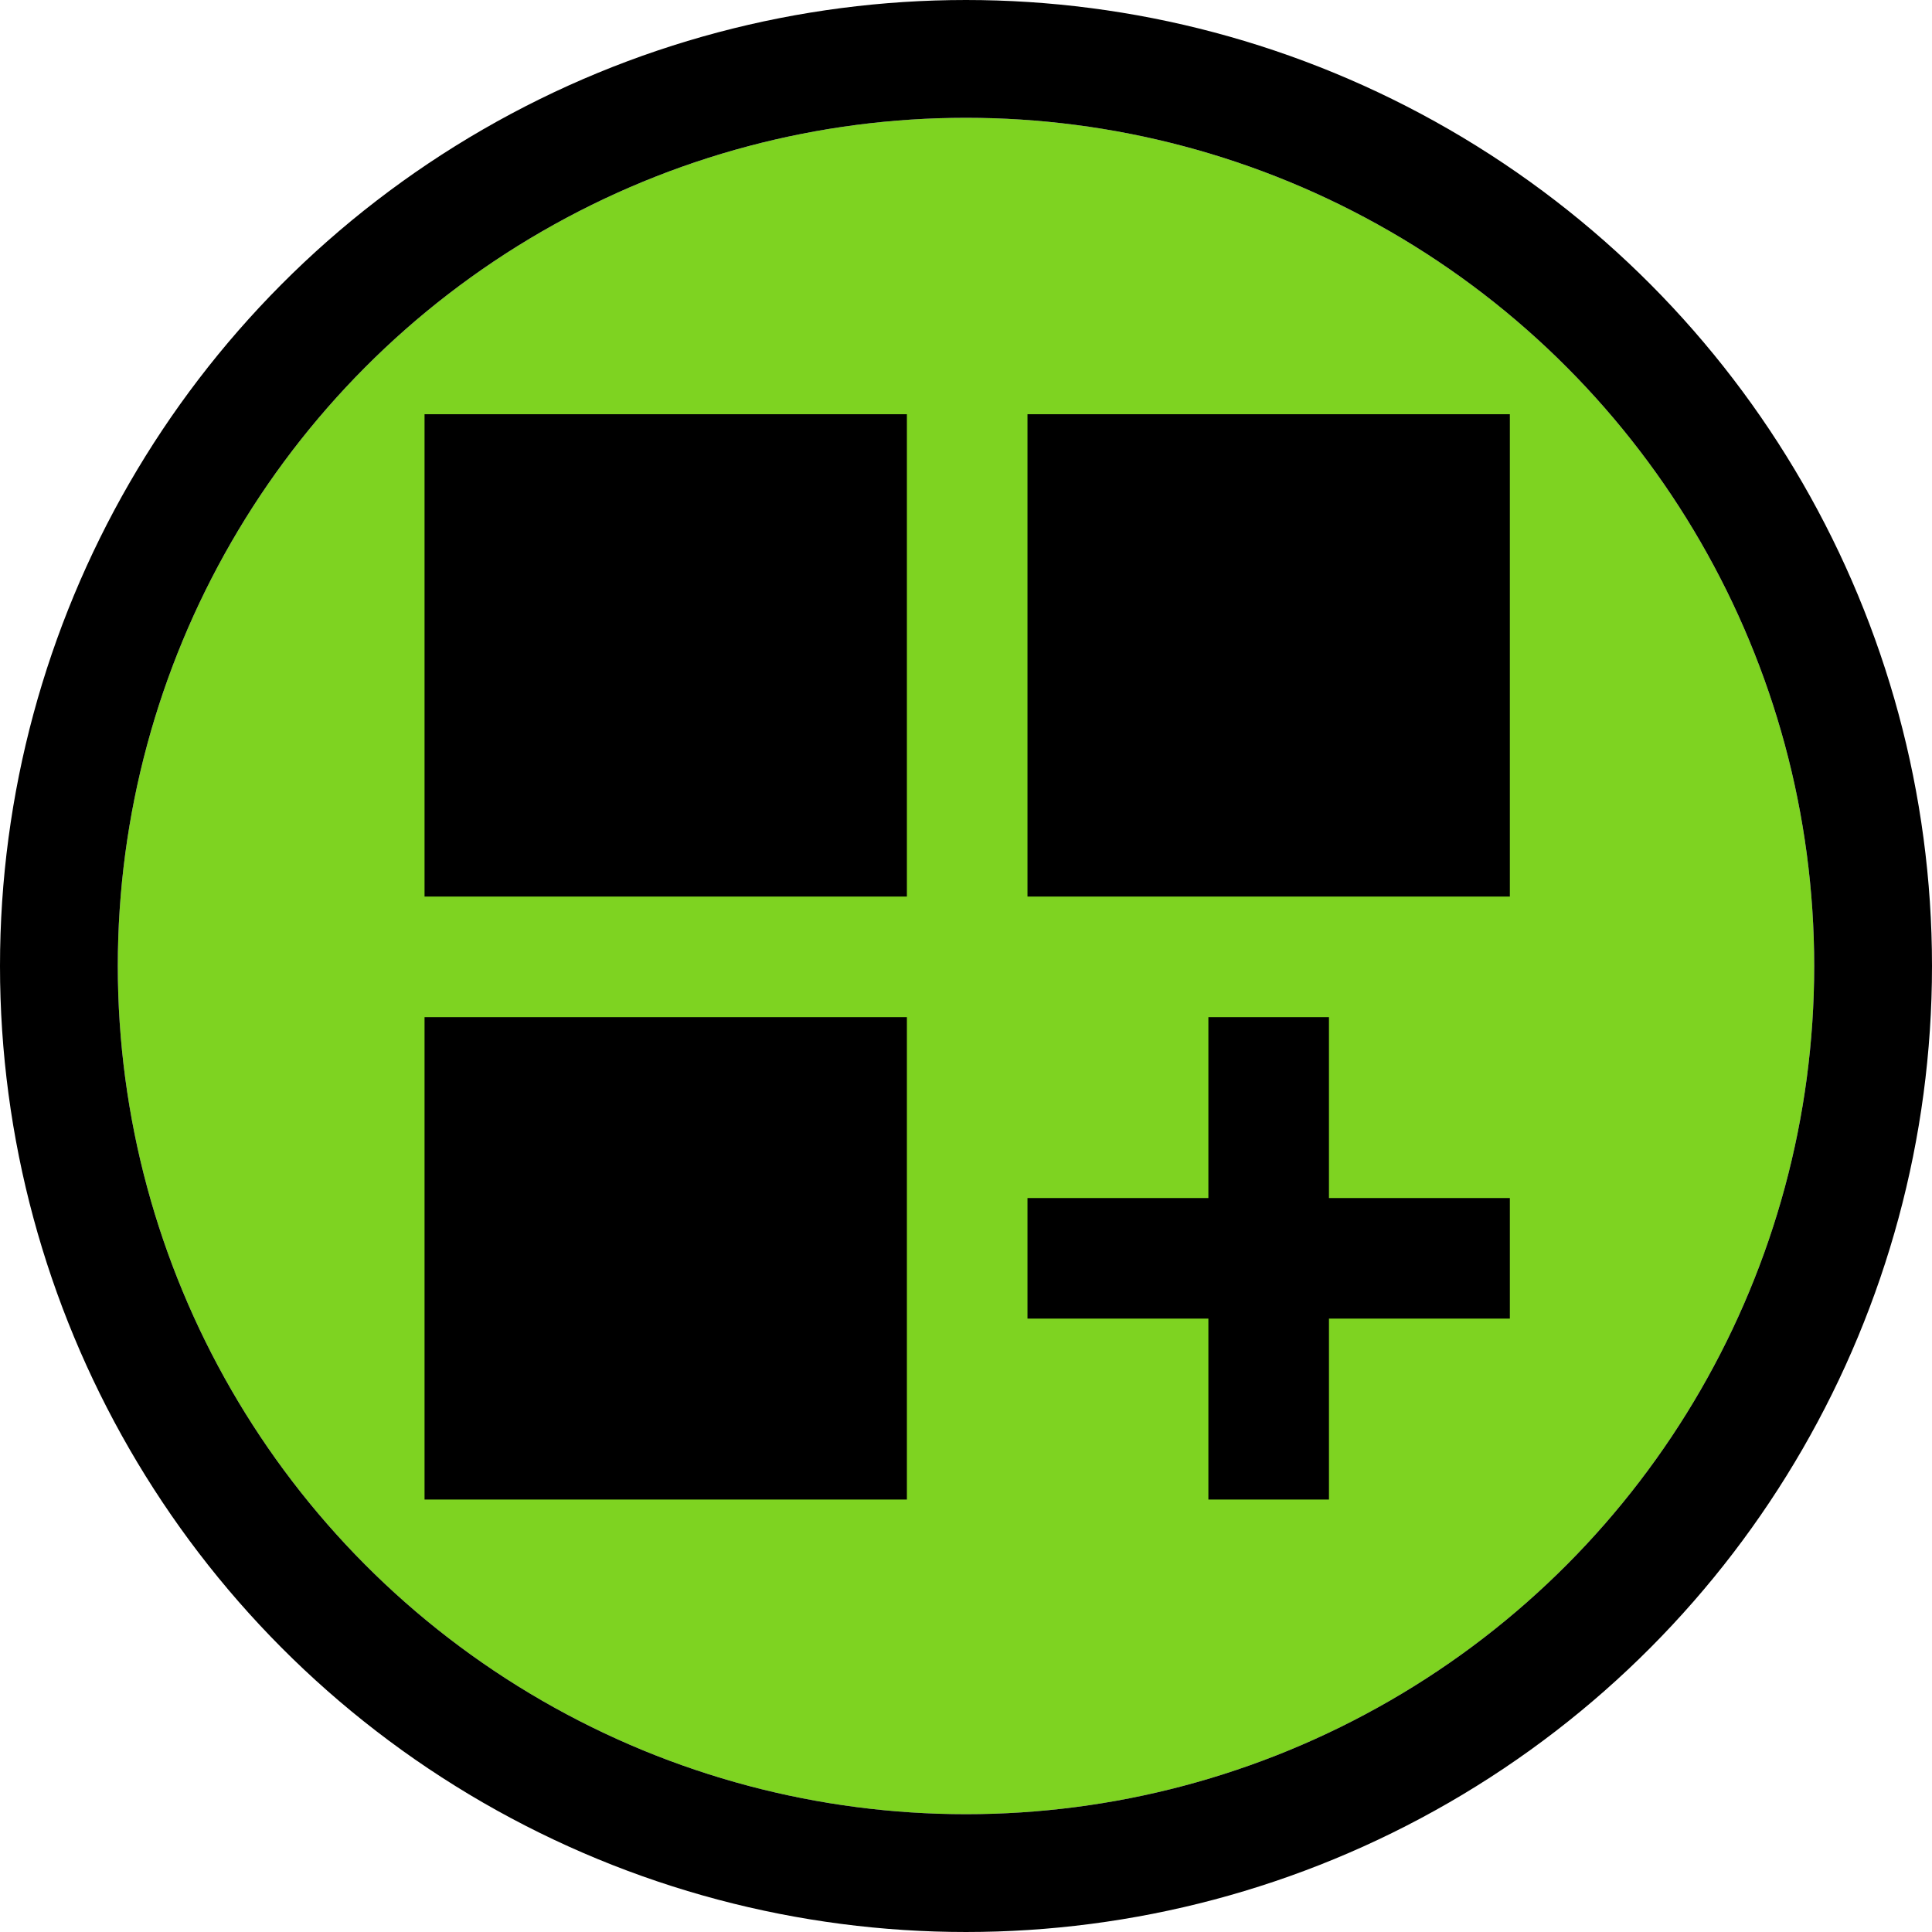<svg xmlns="http://www.w3.org/2000/svg" width="164" height="164" viewBox="0 0 164 164">
    <g>
        <g fill="#7ed321" stroke="#000" stroke-miterlimit="10" stroke-width="10px" transform="translate(-190.125 -6603.939) translate(200.125 6613.939)">
            <circle cx="72" cy="72" r="72" stroke="none"/>
            <circle cx="72" cy="72" r="77" fill="none"/>
        </g>
        <path d="M226.163 6669.1h40.945v40.945h-40.945zm51.181 0h40.946v40.945h-40.946zm-51.181 51.181h40.945v40.946h-40.945zm76.772 0H292.7v15.355h-15.356v10.236H292.7v15.355h10.236v-15.355h15.354v-10.236h-15.355z" transform="translate(-190.125 -6603.939) translate(0 -30)"/>
    </g>
</svg>
